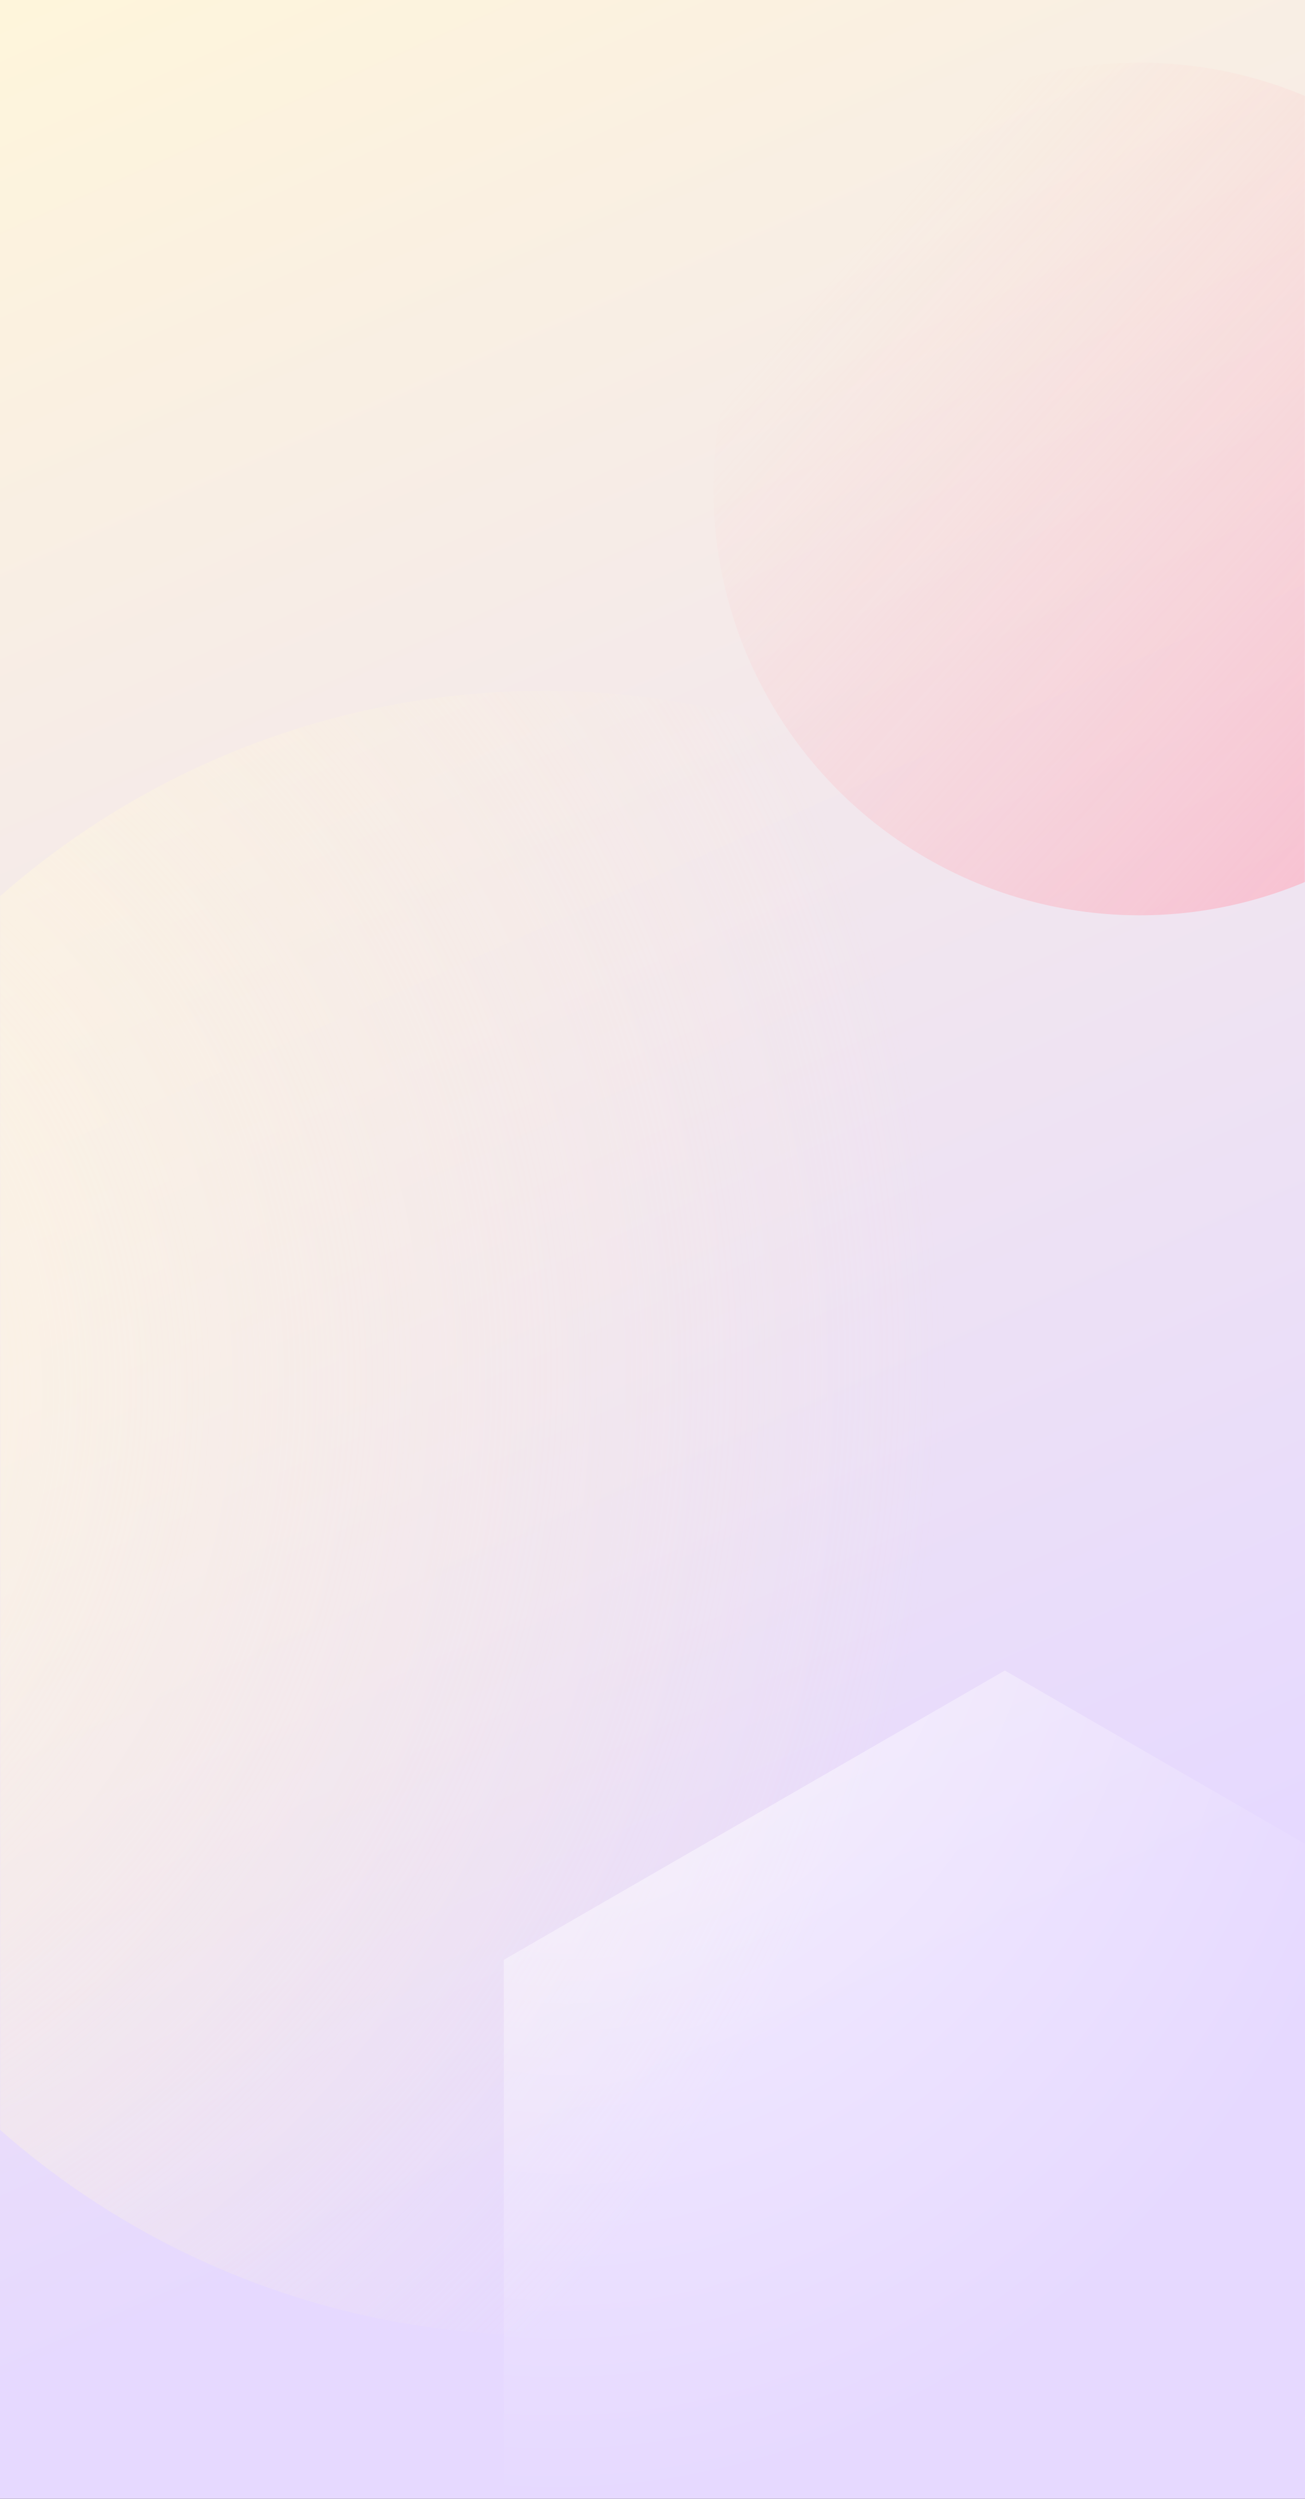<?xml version="1.0" encoding="UTF-8"?>
<svg width="750px" height="1436px" viewBox="0 0 750 1436" version="1.1" xmlns="http://www.w3.org/2000/svg" xmlns:xlink="http://www.w3.org/1999/xlink">
    <rect x="0" y="0" width="750" height="1436" fill="#333333" stroke="none"/>
    <title>蒙版</title>
    <defs>
        <linearGradient x1="46.863%" y1="5.15321293e-14%" x2="64.154%" y2="83.221%" id="linearGradient-1">
            <stop stop-color="#FFF6DA" offset="0%"></stop>
            <stop stop-color="#E6D9FF" offset="100%"></stop>
        </linearGradient>
        <rect id="path-2" x="0" y="0" width="750" height="1624"></rect>
        <radialGradient cx="-11.999%" cy="42.469%" fx="-11.999%" fy="42.469%" r="85.71%" gradientTransform="translate(-0.12,0.425),rotate(48.169),scale(1,1.014),translate(0.12,-0.425)" id="radialGradient-4">
            <stop stop-color="#FFF8E5" offset="0%"></stop>
            <stop stop-color="#FFF6DA" stop-opacity="0" offset="100%"></stop>
        </radialGradient>
        <linearGradient x1="36.532%" y1="9.83588211e-14%" x2="162.888%" y2="113.161%" id="linearGradient-5">
            <stop stop-color="#FFBEBE" stop-opacity="0" offset="0%"></stop>
            <stop stop-color="#FF8CAF" offset="100%"></stop>
        </linearGradient>
        <radialGradient cx="7.129%" cy="-14.659%" fx="7.129%" fy="-14.659%" r="85.71%" gradientTransform="translate(0.071,-0.147),rotate(48.169),scale(1,1.014),translate(-0.071,0.147)" id="radialGradient-6">
            <stop stop-color="#FFFFFF" stop-opacity="0.72" offset="0%"></stop>
            <stop stop-color="#FFFFFF" stop-opacity="0" offset="100%"></stop>
        </radialGradient>
    </defs>
    <g id="年报" stroke="none" stroke-width="1" fill="none" fill-rule="evenodd">
        <g id="底图" transform="translate(0, -188)">
            <mask id="mask-3" fill="white">
                <use xlink:href="#path-2"></use>
            </mask>
            <use id="蒙版" fill="url(#linearGradient-1)" xlink:href="#path-2"></use>
            <circle id="椭圆形备份-3" fill="url(#radialGradient-4)" mask="url(#mask-3)" cx="312.5" cy="1057.5" r="472.5"></circle>
            <circle id="椭圆形" fill="url(#linearGradient-5)" mask="url(#mask-3)" cx="655" cy="469" r="245"></circle>
            <polygon id="多边形" fill="url(#radialGradient-6)" mask="url(#mask-3)" points="577.5 1148 865.453 1314.25 865.453 1646.75 577.5 1813 289.547 1646.75 289.547 1314.25"></polygon>
        </g>
    </g>
</svg>